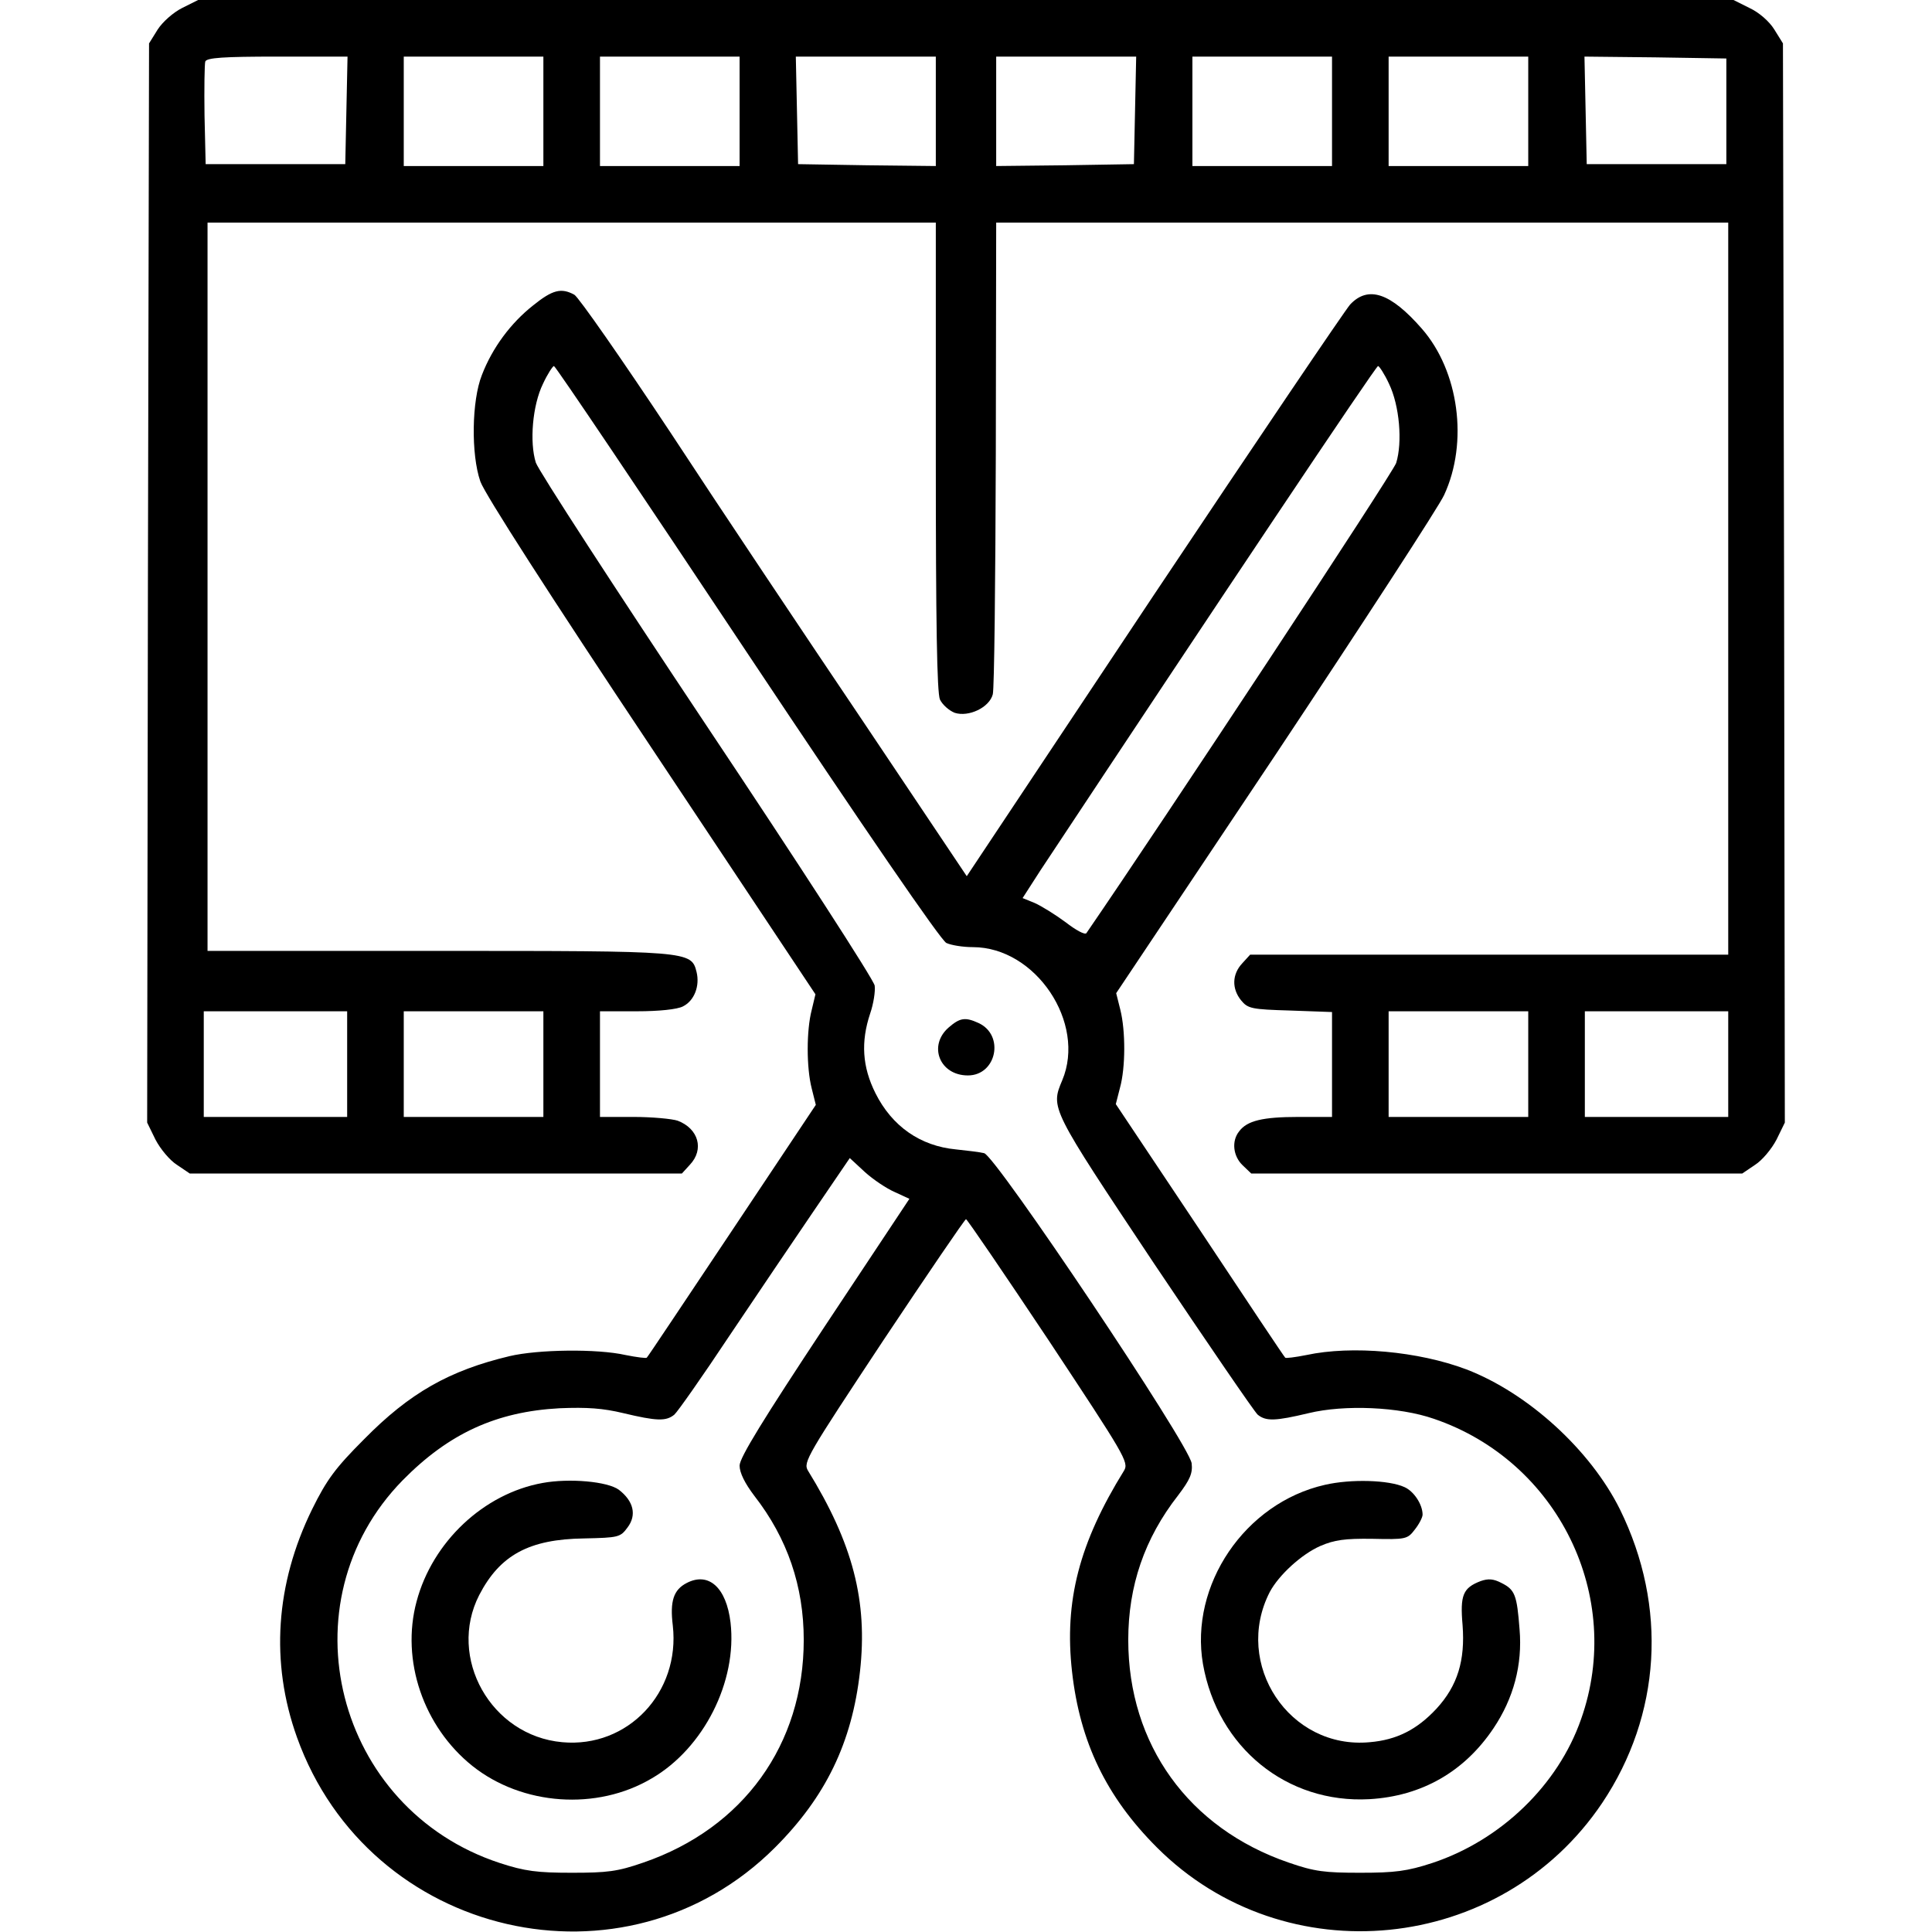 <?xml version="1.0" standalone="no"?>
<!DOCTYPE svg PUBLIC "-//W3C//DTD SVG 20010904//EN"
 "http://www.w3.org/TR/2001/REC-SVG-20010904/DTD/svg10.dtd">
<svg version="1.0" xmlns="http://www.w3.org/2000/svg"
 width="512pt" height="512pt" viewBox="0 0 512 512"
 preserveAspectRatio="xMidYMid meet">

<g transform="translate(0,512) scale(0.1,-0.1)"
fill="#000000" stroke="none">
<path d="M483 5099 c-24 -12 -52 -37 -65 -57 l-23 -37 -3 -1430 -2 -1430 22
-45 c13 -25 38 -55 57 -67 l34 -23 652 0 652 0 21 23 c39 41 23 96 -32 117
-15 5 -68 10 -117 10 l-89 0 0 140 0 140 98 0 c58 0 107 5 122 13 30 15 45 54
36 91 -14 56 -18 56 -686 56 l-610 0 0 965 0 965 965 0 965 0 0 -620 c0 -441
3 -626 11 -644 7 -14 24 -29 39 -35 37 -12 92 14 101 49 4 14 7 301 8 638 l1
612 970 0 970 0 0 -970 0 -970 -633 0 -634 0 -21 -23 c-27 -29 -28 -67 -3 -98
18 -22 28 -24 130 -27 l111 -4 0 -139 0 -139 -89 0 c-95 0 -136 -10 -157 -38
-21 -26 -16 -66 9 -90 l23 -22 651 0 650 0 34 23 c19 12 44 42 57 67 l22 45
-2 1430 -3 1430 -23 37 c-13 21 -40 45 -66 57 l-42 21 -2035 0 -2034 0 -42
-21z m435 -271 l-3 -143 -185 0 -185 0 -3 129 c-1 72 0 136 2 143 4 10 48 13
191 13 l186 0 -3 -142z m522 -3 l0 -145 -185 0 -185 0 0 145 0 145 185 0 185
0 0 -145z m520 0 l0 -145 -185 0 -185 0 0 145 0 145 185 0 185 0 0 -145z m520
0 l0 -145 -182 2 -183 3 -3 143 -3 142 186 0 185 0 0 -145z m528 3 l-3 -143
-182 -3 -183 -2 0 145 0 145 185 0 186 0 -3 -142z m522 -3 l0 -145 -185 0
-185 0 0 145 0 145 185 0 185 0 0 -145z m520 0 l0 -145 -185 0 -185 0 0 145 0
145 185 0 185 0 0 -145z m525 0 l0 -140 -185 0 -185 0 -3 143 -3 142 188 -2
188 -3 0 -140z m-3655 -2525 l0 -140 -190 0 -190 0 0 140 0 140 190 0 190 0 0
-140z m520 0 l0 -140 -185 0 -185 0 0 140 0 140 185 0 185 0 0 -140z m2610 0
l0 -140 -185 0 -185 0 0 140 0 140 185 0 185 0 0 -140z m530 0 l0 -140 -190 0
-190 0 0 140 0 140 190 0 190 0 0 -140z"/>
<path d="M1412 4310 c-58 -46 -107 -111 -135 -184 -27 -68 -29 -210 -4 -282
11 -32 185 -303 453 -705 l435 -654 -10 -42 c-14 -54 -14 -152 0 -207 l11 -44
-222 -333 c-123 -184 -224 -336 -226 -337 -1 -2 -26 1 -56 7 -75 17 -232 15
-308 -3 -159 -38 -264 -97 -385 -220 -76 -76 -99 -107 -138 -186 -97 -198
-111 -406 -40 -604 191 -533 870 -689 1267 -292 134 134 204 278 225 466 21
187 -19 340 -138 533 -13 22 -1 41 200 345 118 177 216 321 219 321 3 0 101
-144 219 -321 201 -304 213 -323 200 -345 -119 -192 -159 -346 -138 -533 21
-187 91 -332 225 -466 339 -339 911 -282 1180 118 156 233 174 520 47 778 -78
157 -243 308 -407 371 -127 48 -303 64 -424 38 -30 -6 -55 -9 -56 -7 -2 1
-104 154 -226 338 l-223 334 11 43 c15 54 15 151 1 207 l-11 44 423 633 c232
349 433 658 446 687 65 140 39 329 -59 441 -83 95 -142 115 -190 64 -14 -16
-248 -362 -521 -771 l-495 -744 -274 409 c-151 224 -381 568 -510 765 -130
196 -245 361 -256 367 -35 19 -58 13 -110 -29z m568 -920 c311 -467 514 -763
528 -769 13 -6 44 -11 70 -11 167 0 301 -201 237 -353 -31 -74 -32 -72 243
-485 143 -213 266 -393 275 -401 22 -18 47 -17 135 4 95 23 240 17 332 -15
329 -112 505 -471 390 -796 -61 -175 -213 -321 -394 -381 -67 -22 -100 -26
-191 -26 -94 0 -121 3 -190 27 -265 91 -425 313 -425 590 0 143 43 269 132
383 32 42 39 59 36 85 -6 49 -520 816 -550 822 -13 3 -46 7 -75 10 -94 9 -169
61 -213 149 -35 70 -39 136 -14 211 9 26 14 59 12 74 -2 15 -202 324 -445 688
-242 363 -446 677 -453 698 -17 54 -9 152 19 209 12 26 26 47 29 47 4 0 234
-342 512 -760z m1701 713 c28 -58 36 -155 19 -210 -9 -27 -617 -949 -821
-1246 -4 -5 -28 8 -55 29 -27 20 -64 43 -82 51 l-32 13 47 73 c470 710 889
1337 895 1337 3 0 17 -21 29 -47z m-1310 -2142 l39 -18 -225 -339 c-162 -245
-225 -347 -225 -368 0 -19 14 -47 39 -80 88 -113 131 -240 131 -382 0 -277
-160 -499 -425 -590 -69 -24 -96 -27 -190 -27 -91 0 -124 4 -191 26 -435 143
-574 690 -257 1014 122 124 248 182 416 191 73 3 115 0 169 -13 88 -21 113
-22 135 -4 9 8 75 102 146 209 72 107 173 257 225 333 l94 138 40 -37 c22 -20
58 -44 79 -53z"/>
<path d="M2514 2397 c-55 -48 -24 -127 51 -127 76 0 98 107 28 139 -35 16 -49
14 -79 -12z"/>
<path d="M3511 1185 c-212 -48 -359 -266 -323 -475 39 -221 222 -370 441 -358
139 8 252 73 329 188 53 79 77 168 69 262 -7 91 -12 105 -48 123 -21 11 -35
12 -55 5 -47 -18 -55 -37 -48 -117 7 -93 -13 -160 -69 -221 -52 -56 -106 -83
-177 -89 -213 -20 -363 207 -265 398 24 45 84 100 134 122 37 16 65 20 138 19
88 -2 93 -1 112 24 12 15 21 33 21 40 0 27 -23 62 -48 73 -41 19 -142 22 -211
6z"/>
<path d="M1438 1190 c-156 -28 -292 -156 -334 -314 -42 -156 18 -332 148 -436
132 -105 330 -119 475 -33 138 80 227 257 209 413 -11 93 -58 135 -116 105
-35 -18 -45 -48 -37 -113 20 -177 -119 -325 -293 -309 -189 17 -305 224 -220
390 55 106 132 148 278 150 91 2 96 3 115 29 25 33 16 70 -23 100 -30 22 -131
31 -202 18z"/>
</g>
</svg>
